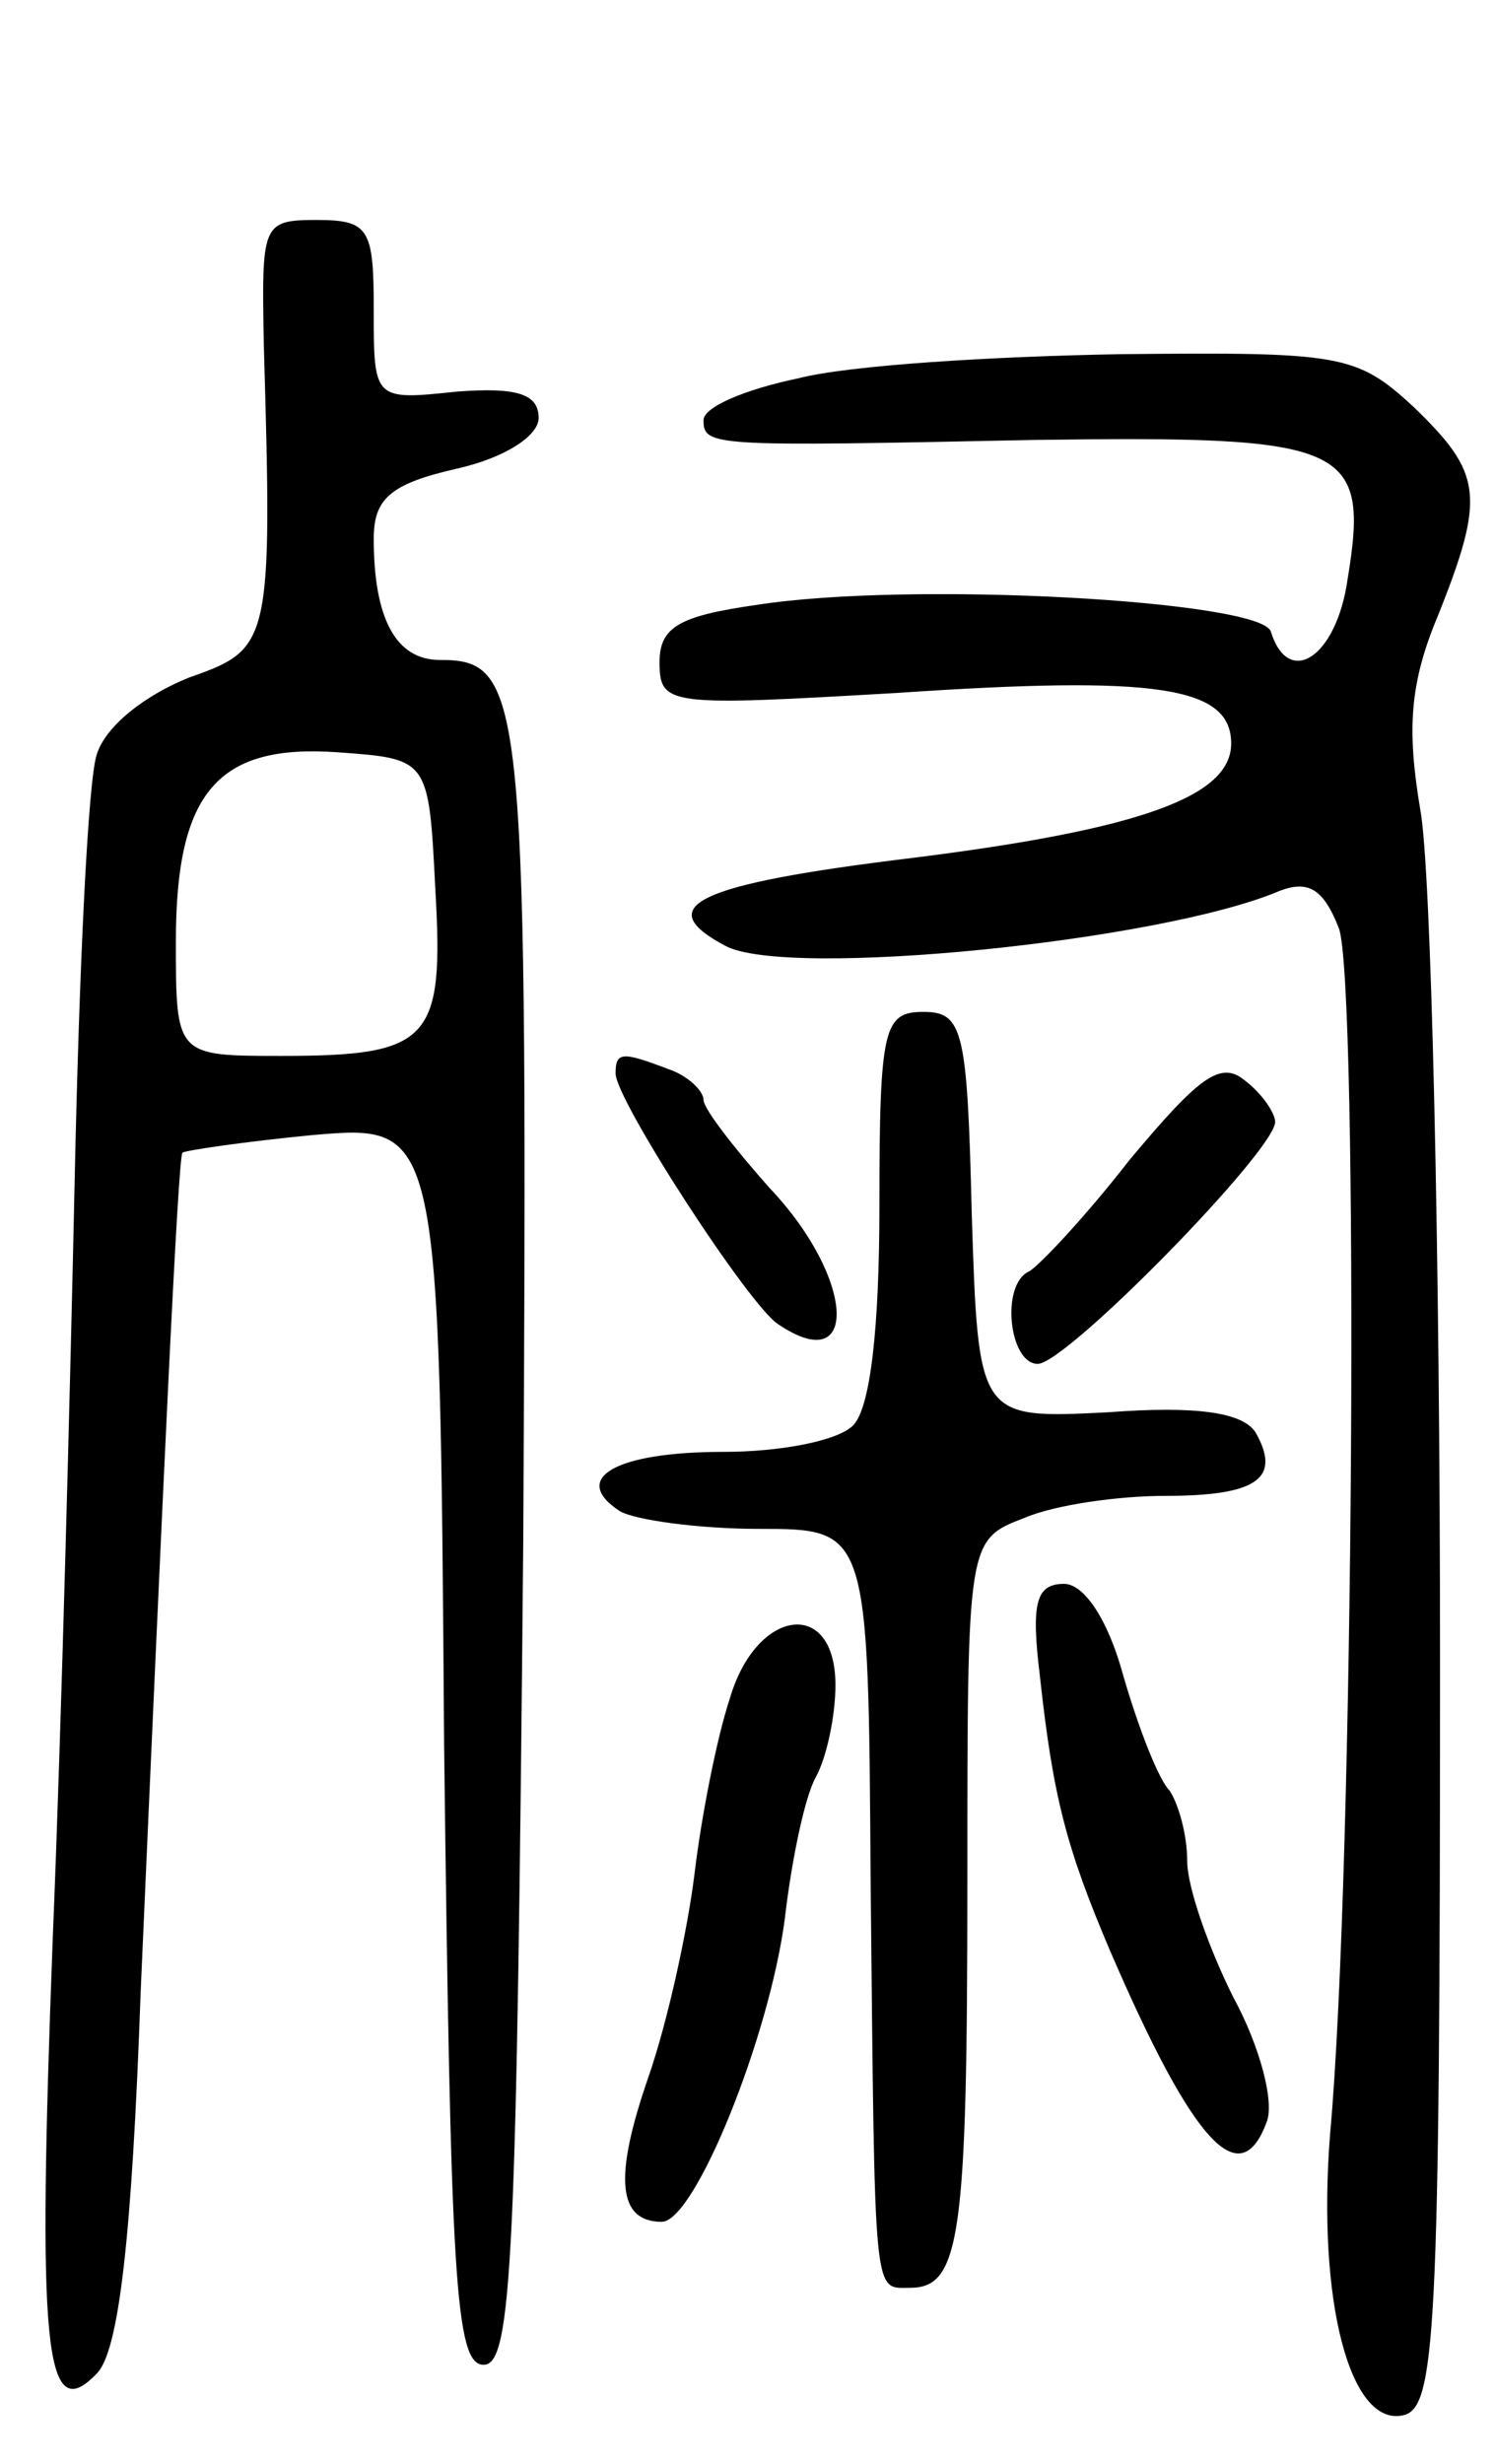 <svg version="1.0" xmlns="http://www.w3.org/2000/svg"
 width="68pt" height="112pt" viewBox="0 0 68 112"
 preserveAspectRatio="xMidYMid meet">
<g transform="translate(0,112) scale(0.1,-0.1)"
fill="#000000" stroke="none">
<path d="M120 963 c4 -136 3 -138 -34 -151 -20 -8 -38 -22 -42 -35 -4 -12 -8
-98 -10 -192 -2 -93 -6 -249 -10 -346 -7 -186 -4 -223 20 -198 10 10 16 61 20
174 10 227 17 380 19 381 1 1 28 5 59 8 58 5 58 5 60 -277 3 -243 5 -282 18
-282 13 0 15 49 18 374 2 386 1 401 -38 401 -20 0 -30 19 -30 55 0 18 7 25 38
32 22 5 37 15 37 23 0 11 -10 14 -37 12 -38 -4 -38 -4 -38 37 0 37 -2 41 -26
41 -25 0 -25 -2 -24 -57z m78 -247 c4 -69 -2 -76 -70 -76 -48 0 -48 0 -48 52
0 68 19 90 74 86 41 -3 41 -3 44 -62z"/>
<path d="M363 948 c-24 -5 -43 -13 -43 -19 0 -12 4 -12 150 -9 143 2 153 -2
143 -63 -5 -36 -27 -50 -35 -24 -5 14 -164 23 -234 12 -35 -5 -44 -10 -44 -26
0 -20 4 -20 108 -14 118 8 152 3 152 -23 0 -24 -41 -39 -145 -52 -99 -12 -119
-22 -85 -40 28 -15 198 2 252 25 13 5 20 1 27 -17 9 -24 7 -428 -4 -548 -6
-76 9 -133 33 -128 15 3 17 35 17 343 0 187 -4 361 -9 387 -6 36 -5 57 8 88
22 55 20 65 -11 95 -26 24 -33 25 -133 24 -58 -1 -124 -5 -147 -11z"/>
<path d="M400 572 c0 -55 -4 -92 -12 -100 -7 -7 -33 -12 -59 -12 -49 0 -70
-12 -47 -27 7 -4 36 -8 63 -8 50 0 50 0 51 -160 2 -193 1 -185 18 -185 23 0
26 24 26 186 0 154 0 154 26 164 14 6 43 10 64 10 42 0 53 8 41 29 -6 9 -27
12 -67 9 -59 -3 -59 -3 -62 90 -2 84 -4 92 -22 92 -18 0 -20 -7 -20 -88z"/>
<path d="M280 632 c0 -12 61 -106 74 -114 37 -25 35 21 -4 62 -16 18 -30 36
-30 40 0 4 -7 11 -16 14 -21 8 -24 8 -24 -2z"/>
<path d="M514 593 c-21 -27 -42 -49 -46 -51 -13 -6 -9 -42 4 -42 13 0 108 97
108 110 0 4 -6 13 -14 19 -11 9 -21 1 -52 -36z"/>
<path d="M473 358 c6 -55 12 -78 32 -125 38 -88 59 -110 71 -78 4 9 -3 35 -15
57 -11 22 -21 50 -21 62 0 12 -4 26 -8 32 -5 5 -14 28 -21 52 -7 26 -18 42
-27 42 -13 0 -15 -9 -11 -42z"/>
<path d="M332 348 c-6 -18 -13 -54 -16 -79 -3 -25 -12 -67 -21 -93 -16 -46
-14 -66 6 -66 15 0 49 84 56 138 3 26 9 55 14 64 5 9 9 28 9 42 0 40 -36 35
-48 -6z"/>
</g>
</svg>
